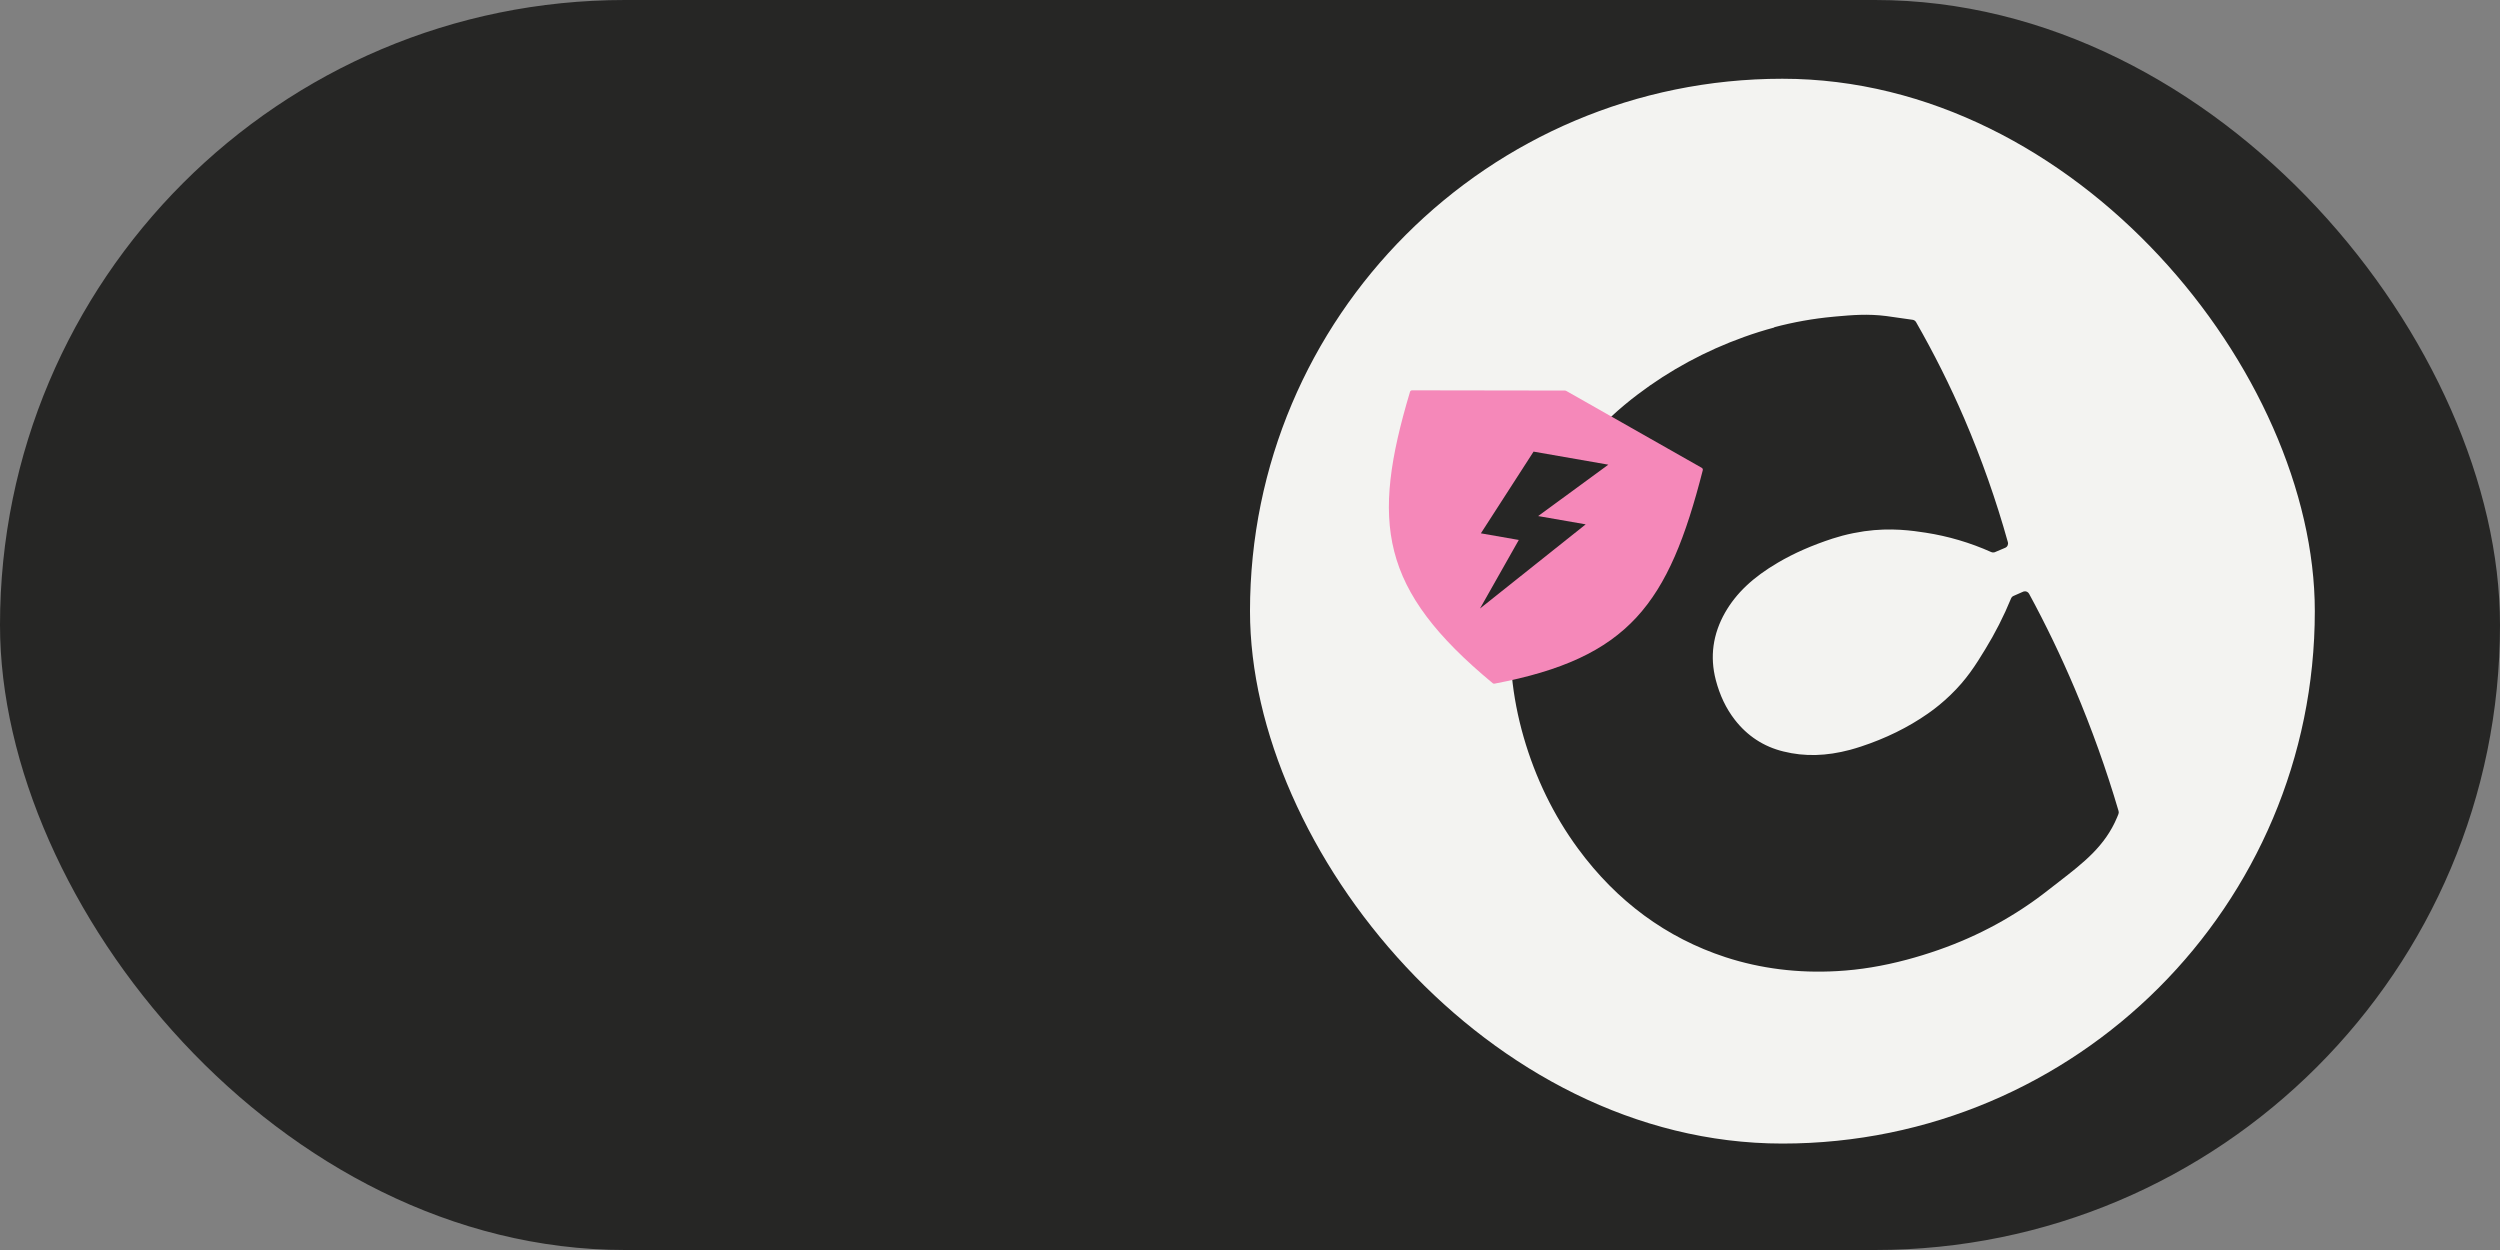 <svg width="54" height="27" viewBox="0 0 54 27" fill="none" xmlns="http://www.w3.org/2000/svg">
<rect x="0" y="0" width="54" height="27" fill="#808080" stroke="none"/>
<rect width="54" height="27" rx="13.5" fill="#262625"/>
<rect x="27" y="1.701" width="23" height="23" rx="11.5" fill="#F3F3F1"/>
<path d="M41.174 20.681C40.656 20.819 40.167 20.899 39.678 20.925C38.842 20.973 38.037 20.871 37.29 20.628C36.021 20.213 34.957 19.431 34.125 18.298C33.606 17.591 33.213 16.786 32.96 15.907C32.707 15.029 32.621 14.141 32.707 13.268C32.797 12.36 33.068 11.499 33.511 10.711C33.981 9.876 34.619 9.152 35.41 8.553C36.097 8.032 36.864 7.618 37.691 7.322C37.906 7.244 38.124 7.175 38.342 7.118C38.759 7.007 39.185 6.931 39.608 6.893L39.679 6.887C40.007 6.855 40.346 6.826 40.747 6.877C40.747 6.877 40.78 6.88 41.316 6.958C41.331 6.96 41.343 6.97 41.352 6.982C41.737 7.652 42.087 8.352 42.392 9.062C42.762 9.923 43.078 10.819 43.33 11.724C43.337 11.749 43.325 11.775 43.301 11.783C43.301 11.783 43.076 11.878 43.072 11.879C43.061 11.882 43.047 11.882 43.038 11.878C42.575 11.673 42.094 11.531 41.608 11.457C41.327 11.413 40.86 11.342 40.266 11.425C40.106 11.447 39.946 11.479 39.789 11.521C39.717 11.54 39.647 11.559 39.574 11.584C39.124 11.731 38.734 11.903 38.384 12.108C37.838 12.43 37.469 12.777 37.225 13.205C36.953 13.68 36.885 14.182 37.018 14.699C37.106 15.039 37.243 15.325 37.437 15.576C37.714 15.937 38.077 16.172 38.515 16.28C38.977 16.394 39.456 16.381 39.977 16.242C40.056 16.221 40.134 16.199 40.212 16.172C40.749 15.993 41.24 15.751 41.67 15.452C41.842 15.333 42.006 15.198 42.159 15.052C42.519 14.707 42.724 14.374 42.922 14.052C43.136 13.702 43.327 13.329 43.486 12.943C43.491 12.931 43.501 12.922 43.512 12.917L43.732 12.819C43.752 12.814 43.775 12.824 43.786 12.844C44.145 13.508 44.476 14.197 44.772 14.893C45.134 15.748 45.452 16.635 45.715 17.528C45.718 17.54 45.719 17.55 45.714 17.562C45.706 17.581 45.697 17.606 45.684 17.636C45.429 18.242 44.973 18.596 44.443 19.004C44.368 19.062 44.293 19.121 44.217 19.181C43.515 19.733 42.721 20.166 41.858 20.468C41.628 20.548 41.399 20.619 41.177 20.678L41.174 20.681Z" fill="#262625"/>
<path d="M38.351 7.169C38.764 7.059 39.184 6.985 39.608 6.947C39.954 6.915 40.312 6.876 40.737 6.931C40.737 6.931 40.77 6.935 41.305 7.011C41.653 7.616 42.007 8.309 42.341 9.086C42.754 10.043 43.054 10.939 43.278 11.74C43.203 11.772 43.128 11.802 43.053 11.835C42.48 11.58 41.976 11.465 41.61 11.411C41.297 11.363 40.84 11.295 40.254 11.379C40.092 11.401 39.932 11.433 39.771 11.476C39.699 11.495 39.625 11.515 39.555 11.54C39.136 11.676 38.734 11.845 38.353 12.069C37.88 12.348 37.458 12.693 37.177 13.183C36.904 13.66 36.824 14.174 36.965 14.715C37.05 15.044 37.188 15.346 37.393 15.611C37.679 15.983 38.05 16.223 38.498 16.332C39.001 16.456 39.497 16.424 39.984 16.294C40.064 16.273 40.143 16.25 40.223 16.223C40.746 16.05 41.238 15.814 41.694 15.497C41.871 15.373 42.035 15.239 42.188 15.092C42.546 14.748 42.745 14.427 42.957 14.082C43.127 13.808 43.331 13.434 43.526 12.965C43.597 12.934 43.668 12.902 43.739 12.871C44.07 13.483 44.403 14.165 44.723 14.916C45.12 15.853 45.426 16.739 45.665 17.546C45.659 17.562 45.65 17.587 45.635 17.618C45.35 18.296 44.804 18.651 44.182 19.142C43.471 19.703 42.688 20.125 41.838 20.422C41.613 20.5 41.388 20.57 41.161 20.631C40.674 20.76 40.18 20.846 39.673 20.875C38.867 20.921 38.074 20.831 37.301 20.579C36.011 20.158 34.972 19.373 34.162 18.268C33.636 17.55 33.254 16.755 33.005 15.893C32.757 15.037 32.665 14.164 32.753 13.275C32.842 12.371 33.108 11.524 33.55 10.738C34.028 9.886 34.664 9.179 35.435 8.596C36.131 8.071 36.888 7.664 37.702 7.373C37.915 7.295 38.131 7.23 38.349 7.172M38.325 7.074C38.107 7.132 37.887 7.201 37.67 7.279C36.84 7.577 36.069 7.994 35.377 8.518C34.581 9.12 33.938 9.85 33.465 10.69C33.018 11.485 32.745 12.351 32.656 13.267C32.569 14.144 32.656 15.037 32.911 15.922C33.166 16.807 33.561 17.616 34.084 18.328C34.922 19.469 35.994 20.258 37.273 20.676C38.028 20.922 38.839 21.024 39.681 20.976C40.173 20.949 40.667 20.868 41.188 20.729C41.41 20.67 41.641 20.599 41.873 20.518C42.741 20.215 43.539 19.78 44.245 19.223C44.323 19.163 44.397 19.104 44.472 19.047C45.006 18.633 45.468 18.277 45.728 17.658C45.741 17.628 45.752 17.6 45.758 17.584C45.767 17.562 45.767 17.54 45.761 17.518C45.498 16.623 45.18 15.736 44.816 14.877C44.52 14.179 44.189 13.489 43.828 12.825C43.806 12.785 43.76 12.764 43.718 12.775C43.713 12.776 43.709 12.777 43.703 12.779L43.49 12.873C43.467 12.883 43.449 12.902 43.439 12.926C43.282 13.31 43.092 13.681 42.879 14.028C42.675 14.363 42.479 14.678 42.124 15.018C41.975 15.161 41.813 15.296 41.642 15.414C41.216 15.712 40.728 15.951 40.196 16.126C40.117 16.151 40.039 16.176 39.963 16.196C39.449 16.333 38.979 16.346 38.523 16.232C38.096 16.128 37.742 15.896 37.471 15.546C37.282 15.302 37.148 15.02 37.061 14.688C36.93 14.185 36.998 13.695 37.262 13.231C37.502 12.812 37.864 12.469 38.403 12.153C38.752 11.948 39.138 11.779 39.584 11.633C39.656 11.61 39.725 11.59 39.795 11.571C39.951 11.53 40.111 11.498 40.267 11.475C40.851 11.392 41.316 11.464 41.594 11.506C42.078 11.581 42.554 11.72 43.011 11.925C43.032 11.934 43.054 11.936 43.075 11.931C43.079 11.93 43.085 11.928 43.089 11.927L43.313 11.832C43.359 11.813 43.384 11.761 43.37 11.711C43.117 10.804 42.8 9.906 42.43 9.044C42.124 8.332 41.772 7.63 41.387 6.958C41.372 6.931 41.345 6.913 41.316 6.908C40.785 6.834 40.747 6.827 40.747 6.827C40.341 6.775 39.999 6.806 39.668 6.835L39.595 6.842C39.17 6.881 38.742 6.957 38.321 7.069L38.325 7.074Z" fill="#262625"/>
<path d="M33.804 8.436L30.499 8.431C30.48 8.431 30.462 8.445 30.456 8.464C29.611 11.294 29.797 12.73 32.244 14.758C32.254 14.766 32.268 14.77 32.281 14.767C35.194 14.214 36.042 13.044 36.78 10.157C36.785 10.137 36.776 10.115 36.758 10.105L33.826 8.441C33.819 8.438 33.812 8.436 33.804 8.436Z" fill="#F588B9"/>
<path d="M34.74 10.037L33.125 9.755L31.987 11.52L32.806 11.663L31.968 13.144L34.251 11.326L33.224 11.147L34.74 10.037Z" fill="#262625"/>
</svg>
